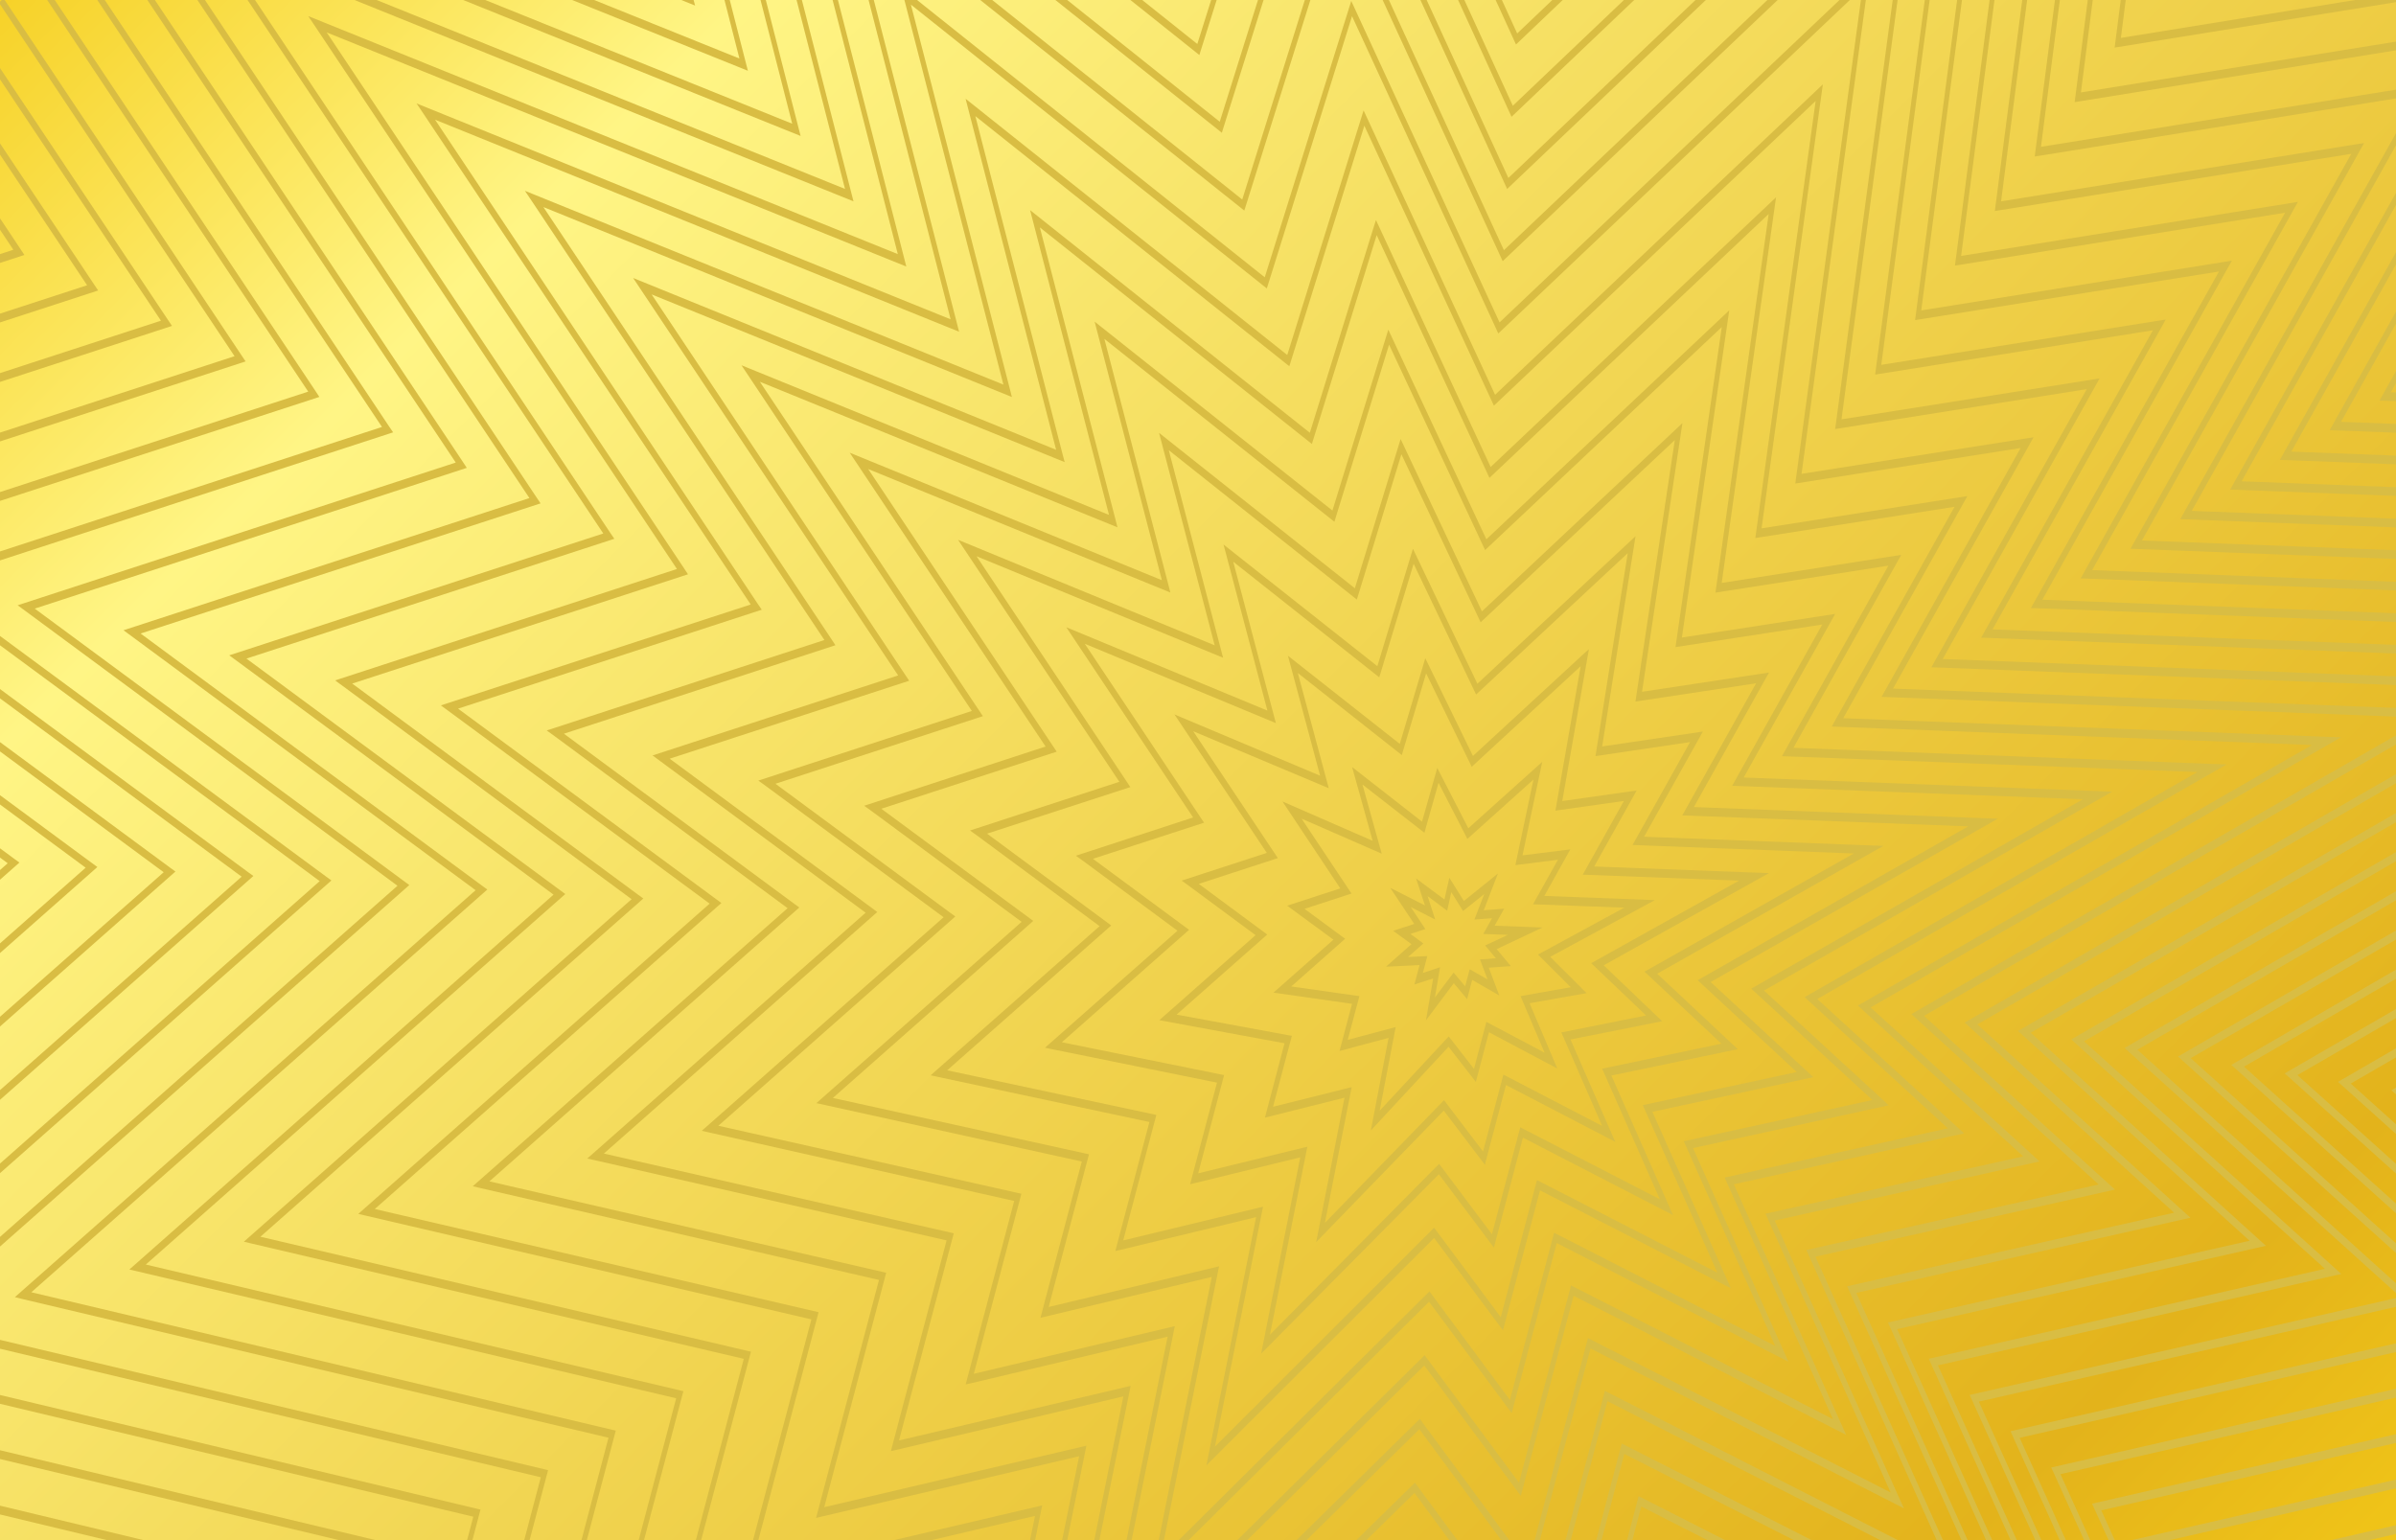 <?xml version="1.0" encoding="UTF-8"?><svg xmlns="http://www.w3.org/2000/svg" xmlns:xlink="http://www.w3.org/1999/xlink" viewBox="0 0 280 180"><rect x="0" y="0" width="280" height="180" fill="#333333" stroke="none"/><defs><style>.cls-1,.cls-2,.cls-3,.cls-4{fill:none;}.cls-5{fill:url(#linear-gradient);}.cls-2{isolation:isolate;}.cls-6{fill:#d9bd43;}.cls-3{mix-blend-mode:multiply;}.cls-4{clip-path:url(#clippath);}</style><clipPath id="clippath"><rect class="cls-1" width="280" height="180"/></clipPath><linearGradient id="linear-gradient" x1="17.09" y1="-33.79" x2="264.75" y2="213.87" gradientUnits="userSpaceOnUse"><stop offset="0" stop-color="#f5cb16"/><stop offset=".19" stop-color="#fef17b"/><stop offset=".21" stop-color="#fff585"/><stop offset=".54" stop-color="#f0d24d"/><stop offset=".86" stop-color="#e3b31b"/><stop offset="1" stop-color="#f5cb16"/></linearGradient></defs><g class="cls-2"><g id="Layer_1"><g class="cls-4"><rect class="cls-5" x="-10.46" y="-6.24" width="302.76" height="192.56"/><g class="cls-3"><path class="cls-6" d="m155.84,109.81l-7.02,6.2,9.18,1.31-1.46,5.51,5.73-1.53-2.07,10.82.66-.71,8.42-9.07,3.19,4.11,1.53-5.81,7.99,4.24-3.24-7.63,6.66-1.18-4.25-4.24,12.23-6.63-12.92-.49,3.04-5.44-5.59.7,2.31-10.93-8.64,7.76-3.63-7.05-1.78,6.28-8.17-6.38,2.4,8.62-10.54-4.6,6.76,10.16-6.21,2.02,5.4,3.97Zm1.37-.08l-4.76-3.51,5.49-1.79-5.83-8.75,9.36,4.09-2.25-8.08,7.24,5.64,1.65-5.84,3.37,6.56,7.72-6.94-2.11,10,4.97-.63-2.91,5.21.66.02,10.01.37-10.09,5.48,3.83,3.82-5.87,1.04,2.81,6.61-6.8-3.6-1.45,5.49-2.95-3.79-.15.16-7.92,8.52,1.87-9.77-5.6,1.49,1.36-5.11-7.96-1.13,6.29-5.57Z"/><polygon class="cls-6" points="82.01 132.16 110.27 107.2 89.52 91.88 88.62 91.23 113.57 83.09 86.65 42.69 129.6 60.18 120.38 24.56 153.07 50.58 160.59 26.36 160.8 25.72 174.2 54.58 206.99 23.59 207.55 23.06 201.2 68.13 222.18 64.85 209.58 87.4 258.51 89.28 260.21 89.34 212.37 116.76 229.53 132.46 202.62 138.41 215.19 166.47 215.75 167.7 183.89 151.44 177.87 174.27 177.72 174.83 166.44 159.59 139.35 186.32 138.18 186.32 166.33 158.54 166.48 158.38 177.51 173.28 183.49 150.61 183.59 150.23 214.2 165.86 201.86 138.34 201.55 137.62 227.63 131.87 211.5 117.1 210.89 116.54 256.8 90.23 208.9 88.4 208.24 88.38 220.68 66.11 200.47 69.26 206.69 25.01 174.26 55.66 174.06 55.85 160.88 27.48 153.31 51.89 121.52 26.58 130.35 60.69 130.59 61.63 88.8 44.62 114.4 83.01 114.86 83.7 90.62 91.6 111.06 106.69 111.64 107.11 83.95 131.57 118.97 139.43 119.36 139.52 113.8 160.56 137.29 154.99 130.97 186.32 130.37 186.32 136.45 156.22 113.36 161.69 112.85 161.8 118.52 140.36 82.94 132.37 82.01 132.16"/><path class="cls-6" d="m137.61,108.77l-15.49,13.68.96.2,19.14,3.88-3.14,11.87.51-.12,12.36-3.02-4.57,22.93.66-.65,20.11-20.3,6.43,8.57,3.39-12.85,17.54,9.05-7.2-16.31,14.77-3.08-9.42-8.82,26.44-14.94-1.72-.06-26.25-1.01,6.87-12.29-11.77,1.74,3.9-24.57-18.48,17.24-7.53-15.77-.2.64-3.96,13.08-17.98-14.22.33,1.23,4.8,18.18-23.5-9.74,14.82,22.23-13.7,4.47.9.65,10.99,8.13Zm1.37-.08l-11.26-8.32,12.99-4.22-.47-.7-13.47-20.21,22.33,9.27-4.98-18.86,17.06,13.51.13-.41,3.89-12.86,7.3,15.28,17.72-16.52-3.77,23.72,11.05-1.64-6.72,12.03.66.02,25.2.97-24.46,13.81,8.99,8.42-13.94,2.92,6.74,15.26-16.31-8.41-.1.38-3.21,12.12-6.17-8.23-.16.16-19.61,19.81,4.37-21.97-.46.11-12.3,3,3.03-11.48-18.96-3.84,14.88-13.15Z"/><path class="cls-6" d="m164.95,110.34l-2.98,2.64,3.92-.19-.6,2.27,2.19-.71-.84,4.9,3.25-4.34,1.56,1.86.59-2.25,3.17,1.83-1.23-3.25,2.58-.19-1.66-1.98,5.36-2.53-5.6-.21,1.12-1.99-2.39.19,1.66-4.3-3.98,3.21-1.7-2.72-.57,2.55-3.31-2.46,1.03,3.15-4.06-2.06,2.81,4.22-2.46.81,2.14,1.56Zm1.38-.08l-1.51-1.11,1.75-.57-1.71-2.57,2.86,1.46-.89-2.74,2.29,1.71.48-2.17,1.38,2.2,2.47-1.98-1.15,2.98,2.06-.15-1.02,1.83,2.87.11-2.65,1.24,1.25,1.5-1.86.13.89,2.34-2.09-1.19-.53,1.99-1.35-1.6-2.19,2.92.61-3.55-2.01.67.52-1.97-2.26.11,1.8-1.59Z"/><path class="cls-6" d="m146.72,109.3l-11.24,9.93,14.63,2.7-2.29,8.69,9.3-2.33-3.31,16.88,14.91-15.37,4.81,6.34.14-.56,2.32-8.77,12.77,6.64-5.23-11.96,10.71-2.14-6.83-6.53,19.32-10.78-1.74-.06-18.69-.71,4.96-8.88-8.69,1.23,3.11-17.75-.6.54-12.95,11.94-5.57-11.42-2.98,10.01-13.07-10.3.33,1.23,3.43,12.79-17.02-7.16,10.79,16.18-9.95,3.24.9.65,7.74,5.73Zm1.37-.08l-8-5.92,9.24-3.01-9.89-14.83,15.84,6.66-3.61-13.46,12.15,9.59.12-.42,2.72-9.13,5.33,10.92.19-.18,12.54-11.58-2.95,16.88,8-1.13-4.81,8.62.66.02,17.62.67-17.29,9.65,6.41,6.11-9.9,1.98,4.77,10.93-11.54-6-2.38,8.99-4.56-6-13.92,14.34,3.13-15.86-.46.11-8.73,2.18,2.2-8.29-.4-.07-13.07-2.41,10.59-9.36Z"/><path class="cls-6" d="m109.7,125.88l24.62,5.25-3.98,15.08.52-.12,15.93-3.84-5.81,29.01,26.61-26.57,8.05,10.79,4.33-16.36,22.31,11.45-9.18-20.63,18.81-4.05-12-11.12,33.56-19.09-1.71-.06-33.81-1.3,8.78-15.72-14.84,2.25,4.72-31.4-23.43,22-9.5-20.14-.2.64-5.15,16.8-22.88-18.16,6.5,24.83-29.99-12.33.9,1.35,17.95,26.93-17.45,5.69.9.65,14.24,10.53-19.74,17.43.95.21Zm1.01-.81l19.15-16.91-14.51-10.73,16.74-5.44-.46-.7-17.51-26.28,28.81,11.86-6.34-24.25,21.97,17.45.13-.41,5.08-16.57,9.26,19.64.2-.19,22.49-21.11-4.6,30.56,14.1-2.13-8.63,15.44.66.02,32.76,1.26-31.62,17.98,11.58,10.73-17.99,3.87,8.71,19.58-21.08-10.82-.1.39-4.13,15.63-7.79-10.46-25.61,25.59,5.62-28.04-16.34,3.94,3.87-14.66-.39-.09-24.06-5.13Z"/><polygon class="cls-6" points="252.31 37.47 253.09 37.35 232.85 73.56 292.3 75.84 292.3 76.85 232.18 74.55 231.52 74.53 251.59 38.6 219.51 43.72 219.13 43.78 225.76 -6.24 226.33 -6.24 219.85 42.64 252.31 37.47"/><polygon class="cls-6" points="263.97 144.85 264.8 145.6 221.7 155.34 235.66 186.32 234.94 186.32 220.63 154.56 262.89 145.01 236.44 121.05 235.82 120.49 292.3 87.93 292.3 89 237.31 120.7 263.97 144.85"/><polygon class="cls-6" points="29.42 145.34 28.5 145.12 73.81 105.09 40.05 80.17 39.16 79.52 79.11 66.5 36.92 3.22 36.02 1.88 104.92 29.7 95.7 -6.24 96.32 -6.24 105.67 30.2 105.91 31.15 38.18 3.79 79.94 66.42 80.4 67.12 41.16 79.89 74.6 104.59 75.18 105.01 30.43 144.54 87.38 157.89 87.76 157.97 80.27 186.32 79.65 186.32 86.92 158.81 29.42 145.34"/><polygon class="cls-6" points="142.54 14.23 148.97 -6.24 149.62 -6.24 142.91 15.12 142.79 15.52 115.51 -6.24 116.9 -6.24 142.54 14.23"/><polygon class="cls-6" points="244.59 44.35 245.36 44.23 227.03 77.02 292.3 79.52 292.3 80.54 226.36 78.01 225.7 77.99 243.86 45.48 214.85 50.08 214.46 50.14 222.02 -6.24 222.59 -6.24 215.2 49.01 244.59 44.35"/><path class="cls-6" d="m95.38,128.92l31.04,6.83-4.83,18.26.51-.12,19.51-4.65-7.07,35.08.66-.64,31.8-31.54,9.66,13.02,5.26-19.88,27.08,13.87-11.15-24.97,22.86-5-.82-.77-13.75-12.64,40.7-23.25-1.7-.06-41.37-1.59,10.69-19.12-17.91,2.76,5.53-38.24-.56.53-27.82,26.23-11.46-24.5-6.53,21.14-27.79-22.08.32,1.23,7.54,28.99-36.48-14.9.9,1.35,21.99,32.99-21.2,6.92.9.65,17.5,12.92-24,21.2Zm31.88,5.99l-.39-.09-29.54-6.5,23.42-20.69-17.76-13.11,20.5-6.67-.47-.7-21.56-32.33,35.31,14.43-.24-.94-7.47-28.7,26.88,21.37,6.39-20.7,11.22,24.01.2-.19,27.46-25.88-5.41,37.41,17.15-2.64-10.53,18.85.66.02,40.33,1.55-38.76,22.14,14.16,13.01-22.04,4.82,10.68,23.92-25.84-13.23-.1.39-5.06,19.15-9.4-12.68-.16.16-31.3,31.05,6.87-34.14-19.91,4.75,4.71-17.85Z"/><polygon class="cls-6" points="165.3 174.49 153.24 186.32 152.05 186.32 165.19 173.44 165.35 173.28 174.96 186.32 174.02 186.32 165.3 174.49"/><polygon class="cls-6" points="42.8 142.09 41.87 141.87 82.93 105.61 52.42 83.1 51.52 82.44 87.73 70.65 49.58 13.43 48.68 12.09 111.09 37.32 99.9 -6.24 100.51 -6.24 111.84 37.83 112.08 38.77 50.84 13.99 88.55 70.57 89.02 71.26 53.53 82.82 83.72 105.11 84.3 105.54 43.8 141.3 95.66 153.36 87.58 183.95 121.33 176.05 121.79 175.94 119.69 186.32 119.09 186.32 120.95 177.17 87.14 185.08 86.63 185.19 94.82 154.2 42.8 142.09"/><path class="cls-6" d="m47.88,180.95l.38.09-1.4,5.28h-.62l1.18-4.45-53.68-12.85c-.15-.39-.32-.74-.47-1.14l54.6,13.07Z"/><path class="cls-6" d="m247.14,186.32h-.73l-6.38-14.11-.32-.7,51.05-11.66c-.07.35-.1.73-.18,1.07l-49.79,11.37,6.34,14.04Z"/><polygon class="cls-6" points="79.46 -6.24 80.98 -.28 81.23 .65 64.11 -6.24 66.67 -6.24 80.24 -.77 78.84 -6.24 79.46 -6.24"/><polygon class="cls-6" points="176.64 13.65 167.54 -6.24 168.27 -6.24 176.79 12.36 196.33 -6.24 197.53 -6.24 176.85 13.45 176.64 13.65"/><polygon class="cls-6" points="272.78 148.14 273.61 148.89 226.47 159.57 238.54 186.32 237.81 186.32 225.4 158.8 271.7 148.29 242.67 122.04 242.05 121.48 292.3 92.49 292.3 93.55 243.54 121.7 272.78 148.14"/><path class="cls-6" d="m242.45,11.92l2.33-18.15h.58l-2.18,17.03,41.44-6.68c.2.32.42.59.61.92l-42.38,6.83-.39.06Z"/><polygon class="cls-6" points="91.49 -6.24 92.11 -6.24 99.74 23.53 25.96 -6.24 28.54 -6.24 98.75 22.08 91.49 -6.24"/><polygon class="cls-6" points="68.63 135.4 101.16 106.67 77.15 88.95 76.26 88.29 104.96 78.94 73.99 32.49 123.42 52.57 112.84 11.54 150.43 41.49 159.15 13.55 159.35 12.9 174.72 46.14 212.47 10.38 213.02 9.86 205.86 61.75 229.91 57.98 215.4 83.94 271.89 86.11 273.58 86.17 218.6 117.74 238.35 135.74 207.39 142.65 221.93 175.04 222.49 176.28 185.87 157.6 178.91 183.95 178.76 184.5 165.87 167.04 146.26 186.32 145.08 186.32 165.76 165.99 165.92 165.83 178.56 182.95 185.47 156.78 185.57 156.39 220.94 174.43 206.64 142.57 206.32 141.85 236.44 135.15 217.73 118.09 217.12 117.52 270.19 87.07 214.73 84.94 214.06 84.91 228.41 59.23 205.52 62.82 205.13 62.88 212.18 11.8 174.78 47.22 174.58 47.41 159.44 14.69 150.8 42.4 150.67 42.8 113.98 13.57 124.17 53.07 124.42 54.01 76.15 34.41 105.78 78.86 106.25 79.56 78.26 88.67 101.94 106.16 102.52 106.59 70.57 134.82 111.07 144.05 111.46 144.14 105.06 168.35 132.13 161.97 127.2 186.32 126.6 186.32 131.28 163.2 104.62 169.48 104.11 169.6 110.62 144.97 69.57 135.61 68.63 135.4"/><polygon class="cls-6" points="154.44 -6.24 155.09 -6.24 145.54 24.21 145.41 24.61 106.73 -6.24 108.13 -6.24 145.17 23.32 154.44 -6.24"/><polygon class="cls-6" points="175.61 30.53 158.71 -6.24 159.44 -6.24 175.75 29.24 213.11 -6.24 214.31 -6.24 175.81 30.33 175.61 30.53"/><polygon class="cls-6" points="185.49 186.32 184.87 186.32 189.42 169.09 189.52 168.71 224.14 186.32 222.06 186.32 189.82 169.92 185.49 186.32"/><polygon class="cls-6" points="236.86 51.23 237.64 51.11 221.22 80.48 285.26 82.94 286.96 83 224.84 118.73 247.16 139.03 212.16 146.87 229.23 184.84 187.85 163.76 181.89 186.32 181.27 186.32 187.45 162.94 187.54 162.55 227.67 183 211.41 146.8 211.09 146.09 245.25 138.43 223.97 119.08 223.36 118.52 283.56 83.89 220.54 81.47 219.88 81.45 236.13 52.36 210.19 56.45 209.8 56.51 217.66 -1.41 175.3 38.78 175.09 38.97 158 1.89 148.17 33.31 148.04 33.71 106.45 .54 118.01 45.45 118.25 46.4 63.5 24.2 97.17 74.71 97.63 75.41 65.9 85.75 92.83 105.64 93.41 106.06 57.19 138.07 103.56 148.75 96.32 176.15 126.5 169.07 126.96 168.96 123.44 186.32 122.84 186.32 126.11 170.19 95.88 177.28 95.37 177.4 102.72 149.59 56.18 138.86 55.25 138.64 92.04 106.14 64.79 86.02 63.89 85.37 96.34 74.8 62.24 23.64 61.34 22.3 117.26 44.95 105.31 -1.48 147.8 32.41 157.71 .75 157.91 .11 175.24 37.68 217.95 -2.83 218.5 -3.36 210.53 55.38 236.86 51.23"/><polygon class="cls-6" points="255.15 141.57 255.98 142.32 216.93 151.1 232.79 186.32 232.06 186.32 215.86 150.33 254.07 141.73 230.2 120.07 229.59 119.51 292.3 83.39 292.3 84.45 231.07 119.72 255.15 141.57"/><polygon class="cls-6" points="176.13 22.09 163.13 -6.24 163.86 -6.24 176.27 20.8 204.7 -6.24 205.91 -6.24 176.33 21.89 176.13 22.09"/><polygon class="cls-6" points="140.16 6.43 124.28 -6.24 125.66 -6.24 139.92 5.14 143.5 -6.24 144.14 -6.24 140.28 6.04 140.16 6.43"/><polygon class="cls-6" points="191.39 175.25 191.49 174.86 214.03 186.32 211.96 186.32 191.8 176.07 189.09 186.32 188.47 186.32 191.39 175.25"/><path class="cls-6" d="m-.12.32C.05.12.24-.01.41-.2l27.83,41.75.46.69-39.17,12.76v-1.03l37.88-12.34L-.12.32Z"/><polygon class="cls-6" points="-10.46 80.1 -10.46 79.01 19.91 101.43 20.5 101.86 -10.46 129.21 -10.46 128.07 19.13 101.94 -10.46 80.1"/><path class="cls-6" d="m292.3,53.72v1.02l-25.21-.97-.66-.02,22.51-40.27c.1.3.18.63.27.93l-21.44,38.37,24.53.94Z"/><path class="cls-6" d="m292.3,57.41v1.02l-31.02-1.19-.66-.02,26.73-47.84c.12.27.24.52.35.79l-25.74,46.08,30.35,1.16Z"/><polygon class="cls-6" points="292.3 142.47 292.3 143.6 273.84 126.99 273.22 126.44 292.3 115.4 292.3 116.46 274.71 126.64 292.3 142.47"/><polygon class="cls-6" points="292.3 137.83 292.3 138.97 280.08 127.98 279.46 127.42 292.3 119.99 292.3 121.05 280.95 127.62 292.3 137.83"/><path class="cls-6" d="m255.71,186.32h-.72l-.63-1.4-.32-.71,29.64-6.8c-.27.39-.51.84-.79,1.21l-27.77,6.37.6,1.34Z"/><path class="cls-6" d="m280.74-.89c.29.3.6.56.88.88l-34.11,5.51-.39.06,1.51-11.79h.58l-1.36,10.66,32.9-5.32Z"/><polygon class="cls-6" points="-10.46 92.5 -10.46 91.42 1.69 100.39 2.27 100.81 -10.46 112.06 -10.46 110.93 .9 100.89 -10.46 92.5"/><path class="cls-6" d="m292.3,46.34v1.02l-13.57-.52-.66-.02,13.2-23.61c.06.37.13.72.18,1.09l-12.05,21.55,12.9.5Z"/><path class="cls-6" d="m-5.62,9.64c.11-.27.24-.52.35-.79l16.27,24.4.47.7-21.93,7.14v-1.03l20.64-6.72L-5.62,9.64Z"/><path class="cls-6" d="m-7.66,15.36c.09-.31.18-.61.27-.92L2.39,29.1l.46.7-13.27,4.32c0-.36.05-.7.06-1.05l11.92-3.88L-7.66,15.36Z"/><path class="cls-6" d="m-3.11,4.61c.14-.23.29-.43.44-.66l22.3,33.44.47.7-30.55,9.95v-1.03l29.26-9.53L-3.11,4.61Z"/><polygon class="cls-6" points="-10.46 86.3 -10.46 85.21 10.8 100.91 11.38 101.33 -10.46 120.63 -10.46 119.5 10.01 101.41 -10.46 86.3"/><path class="cls-6" d="m292.3,50.03v1.02l-19.39-.75-.66-.02,18.03-32.26c.08.32.2.61.27.93l-16.97,30.35,18.72.72Z"/><polygon class="cls-6" points="83.07 -6.24 83.68 -6.24 87.16 7.34 87.4 8.27 51.36 -6.24 53.94 -6.24 86.41 6.84 83.07 -6.24"/><polygon class="cls-6" points="15.12 148.37 64.69 104.56 27.69 77.25 26.79 76.59 70.5 62.35 24.77 -6.24 25.64 -6.24 71.32 62.28 71.79 62.97 28.8 76.97 65.48 104.06 66.06 104.49 17.04 147.79 79.48 162.5 79.86 162.59 73.59 186.32 72.97 186.32 79.02 163.42 15.12 148.37"/><polygon class="cls-6" points="290.42 154.71 291.24 155.46 236.02 168.04 244.27 186.32 243.55 186.32 234.95 167.27 289.34 154.87 255.14 124.03 254.52 123.48 292.3 101.64 292.3 102.7 256.01 123.67 290.42 154.71"/><path class="cls-6" d="m-8.45,162.05c-.09-.38-.21-.72-.3-1.1l64.52,15.39.38.09-2.61,9.9h-.62l2.39-9.07-63.76-15.21Z"/><polygon class="cls-6" points="2.66 151.83 1.74 151.6 55.58 104.04 15.33 74.32 14.43 73.66 61.87 58.21 18.91 -6.24 19.79 -6.24 62.7 58.13 63.17 58.83 16.43 74.04 56.37 103.54 56.95 103.96 3.66 151.03 71.57 167.11 71.96 167.2 66.91 186.32 66.28 186.32 71.11 168.03 2.66 151.83"/><polygon class="cls-6" points="267.77 23.72 268.54 23.59 244.49 66.63 292.3 68.47 292.3 69.48 243.81 67.62 243.15 67.6 267.04 24.86 228.85 30.98 228.46 31.04 233.32 -6.24 233.89 -6.24 229.18 29.91 267.77 23.72"/><polygon class="cls-6" points="87.28 -6.24 87.9 -6.24 93.32 14.96 93.56 15.89 38.64 -6.24 41.22 -6.24 92.58 14.46 87.28 -6.24"/><polygon class="cls-6" points="187.96 -6.24 189.17 -6.24 177.36 5.01 177.16 5.2 171.93 -6.24 172.66 -6.24 177.3 3.91 187.96 -6.24"/><polygon class="cls-6" points="260.04 30.59 260.82 30.46 238.67 70.09 292.3 72.15 292.3 73.17 238 71.08 237.33 71.07 259.31 31.73 224.18 37.35 223.8 37.41 229.53 -6.24 230.1 -6.24 224.52 36.28 260.04 30.59"/><polygon class="cls-6" points="281.6 151.43 282.43 152.18 231.25 163.81 241.41 186.32 240.69 186.32 230.18 163.03 280.52 151.59 248.9 123.04 248.28 122.48 292.3 97.06 292.3 98.12 249.77 122.68 281.6 151.43"/><path class="cls-6" d="m250,186.32h-.73l-4.47-9.88-.32-.7,44.78-10.24c-.11.36-.21.75-.32,1.1l-43.38,9.92,4.43,9.81Z"/><polygon class="cls-6" points="292.3 61.09 292.3 62.11 255.45 60.7 254.79 60.68 282.49 11.1 238.17 18.23 237.78 18.29 240.95 -6.24 241.52 -6.24 238.51 17.16 283.22 9.96 283.99 9.83 256.13 59.71 292.3 61.09"/><path class="cls-6" d="m252.85,186.32h-.72l-2.55-5.64-.32-.71,37.81-8.67c-.17.38-.34.78-.52,1.15l-36.22,8.29,2.52,5.57Z"/><path class="cls-6" d="m292.2,147.01c0,.37-.04.72-.06,1.08l-24.53-22.09-.62-.55,25.31-14.64v1.06l-23.82,13.78,23.72,21.36Z"/><polygon class="cls-6" points="-10.46 73.9 -10.46 72.81 29.03 101.96 29.61 102.38 -10.46 137.78 -10.46 136.65 28.24 102.46 -10.46 73.9"/><path class="cls-6" d="m2.96,71.4l-.9-.66,51.2-16.68L13.06-6.24h.88l40.15,60.22.46.7L4.06,71.13l43.19,31.88.58.43-57.56,50.84,73.4,17.45.38.09-3.83,14.51h-.63l3.61-13.68-72.91-17.33c-.09-.65-.24-1.24-.32-1.9l56.48-49.9L2.96,71.4Z"/><path class="cls-6" d="m-3.3,175.18l43.28,10.39.38.1-.17.66h-1.33l-41.35-9.93c-.26-.41-.55-.78-.8-1.22Z"/><path class="cls-6" d="m291.95,151.44c-.03.35-.02.73-.06,1.08l-30.52-27.51-.62-.55,31.54-18.24v1.06l-30.05,17.38,29.71,26.78Z"/><polygon class="cls-6" points="275.49 16.84 276.27 16.72 250.31 63.17 292.3 64.78 292.3 65.8 249.63 64.16 248.97 64.14 274.77 17.98 233.51 24.6 233.12 24.66 237.13 -6.24 237.7 -6.24 233.85 23.53 275.49 16.84"/><path class="cls-6" d="m-9.41,68.47l-.9-.66,54.95-17.91L7.73-5.46c.25-.09.52-.07.78-.14l36.96,55.44.47.69-54.24,17.67,46.45,34.28.58.42-49.12,43.39c0-.37-.06-.71-.06-1.07l47.81-42.24L-9.41,68.47Z"/><path class="cls-6" d="m3.43-3.13c.2-.15.43-.22.64-.36l32.79,49.18.46.7-47.79,15.56v-1.03l46.49-15.15L3.43-3.13Z"/></g></g></g></g></svg>